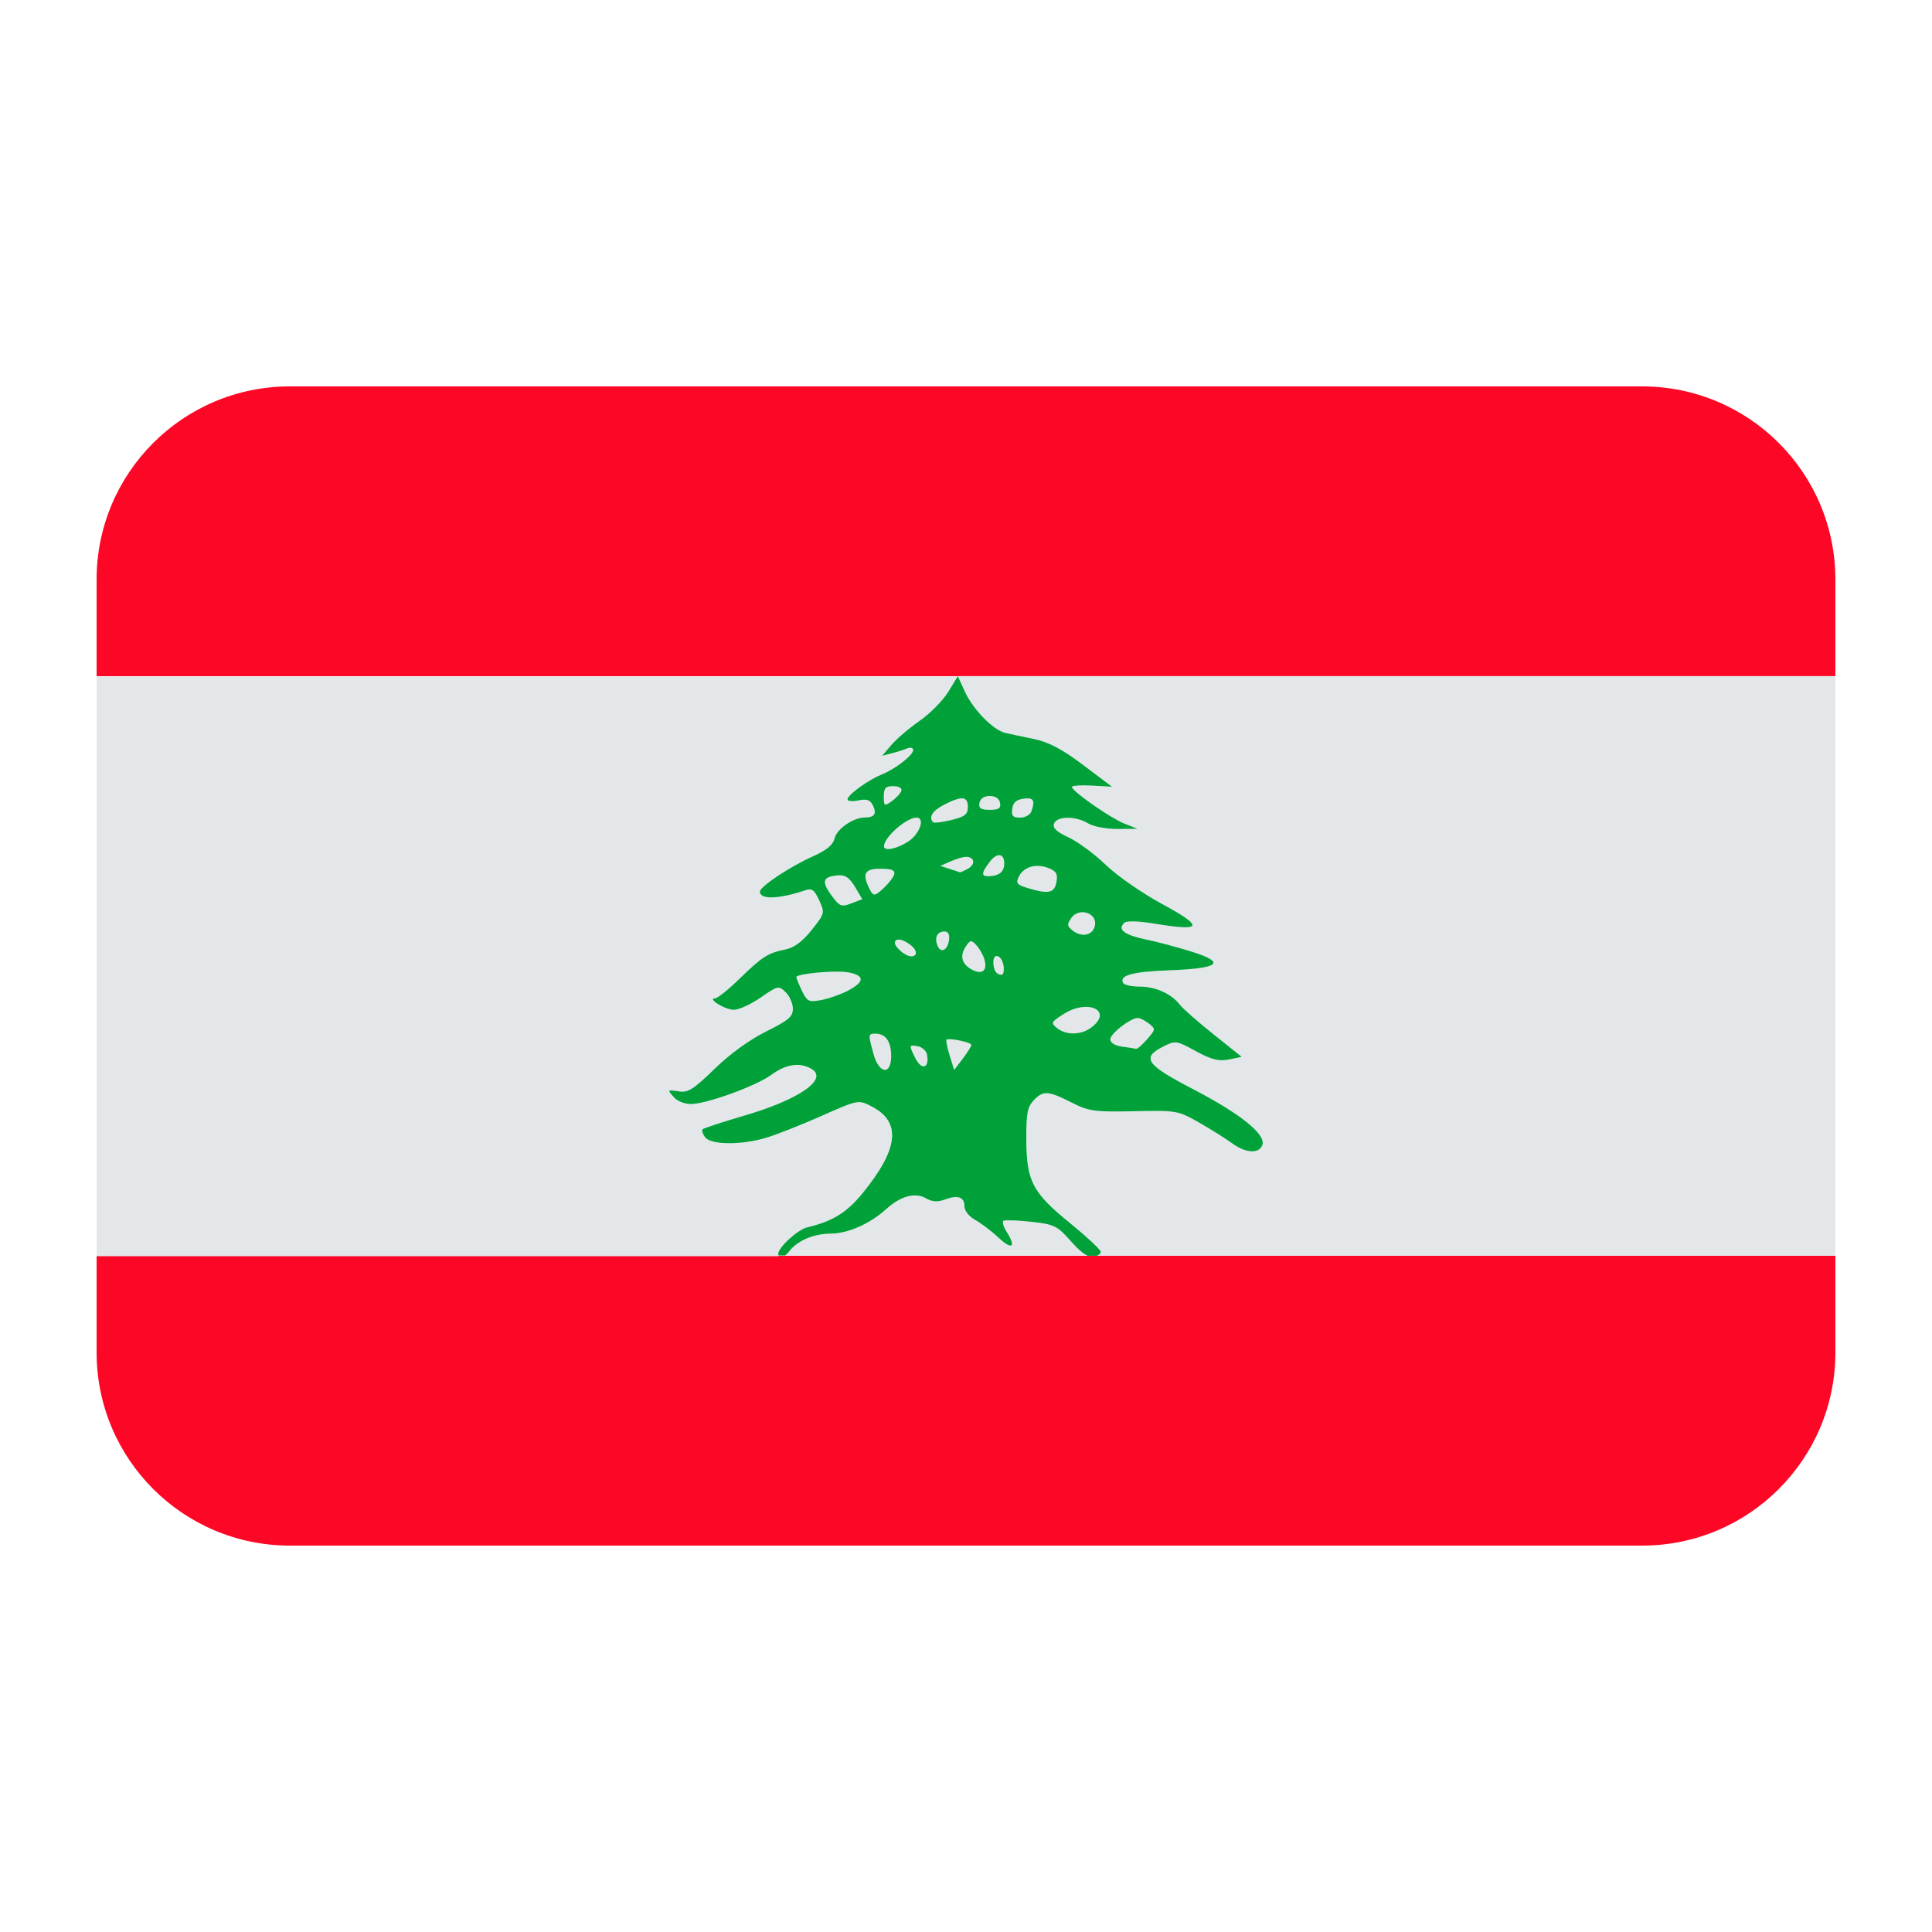 <?xml version="1.0" encoding="UTF-8"?><svg id="Layer_1" xmlns="http://www.w3.org/2000/svg" viewBox="0 0 40 40"><path d="m22.52,26H2v2c0,2.209,1.791,4,4,4h28c2.209,0,4-1.791,4-4v-2h-15.48Z" fill="#fc0726"/><path d="m34,8H6c-2.209,0-4,1.791-4,4v2h36v-2c0-2.209-1.791-4-4-4Z" fill="#fc0726"/><path d="m22.671,19.147c.022-.167-.132-.271-.283-.259-.079.006-.157.043-.209.12-.091.133-.086.168.031.26.195.154.432.092.461-.12Z" fill="#e3e7ea"/><path d="m21.889,21.289c.189.149.495.143.704-.014.324-.244.162-.441-.136-.427-.133.006-.292.053-.449.156-.248.163-.255.178-.119.285Z" fill="#e3e7ea"/><path d="m23.232,21.668c.135.018.266.038.29.045,0,0,.002,0,.002,0h.003s.001,0,.001,0c.033-.007.128-.09.221-.197.179-.206.18-.213.036-.326-.08-.064-.182-.115-.226-.114-.005,0-.011,0-.016,0-.158.019-.531.308-.554.429,0,.003-.002.008-.002.011,0,.073.095.131.245.152Z" fill="#e3e7ea"/><path d="m17.373,18.121c-.009,0-.019.002-.028.003-.12.01-.198.031-.237.069,0,.001-.003.003-.004.005-.002.001-.004.003-.005.004-.004.005-.007.012-.01.018-.03.063.012.161.121.311.171.236.207.251.415.173l.228-.086-.152-.256c-.108-.181-.192-.244-.328-.24Z" fill="#e3e7ea"/><path d="m21.099,18.145c-.069.138-.047.17.168.237.437.136.566.11.607-.118.03-.169-.001-.225-.158-.289-.087-.036-.176-.051-.258-.047-.157.008-.293.085-.358.217Z" fill="#e3e7ea"/><path d="m22.172,25.7c-.284-.321-.342-.349-.822-.403-.273-.031-.523-.04-.57-.022-.001,0-.003.001-.003.002h-.002s-.002.002-.003.003c0,0,0,.002,0,.002-.001,0-.002.003-.003.004,0,0-.002.001-.002.001v.002s0,.002,0,.003c0,.002,0,.004-.002.006-.007.039.019.115.068.192.085.131.122.224.118.27v.006s0,.003,0,.004c-.001,0-.002.003-.002.003s-.001.002-.001.003c0,0,0,.002-.002.003,0,0,0,0,0,.001s-.002.001-.002.001c0,0-.001.001-.001.002,0,0,0,0-.002.001,0,0-.004.002-.006.003,0,0-.002.001-.002.001,0,0-.003.001-.005.002,0,0-.002,0-.004,0h-.005c-.043,0-.124-.048-.234-.153-.146-.138-.368-.307-.492-.376-.13-.073-.225-.191-.225-.279,0-.197-.134-.245-.404-.145-.151.056-.265.049-.391-.024-.227-.131-.527-.049-.825.222-.34.309-.793.507-1.162.509-.34.002-.677.146-.843.362-.03.039-.06.069-.09.09h6.27c-.093-.042-.208-.141-.347-.3Z" fill="#e3e7ea"/><path d="m17.797,20.221c-.034-.035-.104-.065-.21-.086-.064-.013-.162-.019-.273-.019-.326,0-.769.051-.822.105,0,0,0,0,0,.001,0,0-.002.002-.002.003s0,.001,0,.001c-.001,0,0,.003,0,.003h0c0,.025.052.151.116.282.107.222.141.24.397.192.154-.029.397-.114.54-.187.172-.089.265-.166.278-.23.002-.009.002-.019,0-.028,0-.004-.003-.01-.004-.014-.004-.008-.011-.017-.018-.025Z" fill="#e3e7ea"/><path d="m19.992,19.601c-.128.196-.074.37.146.479.205.102.31.008.243-.217-.028-.094-.104-.227-.168-.297-.051-.055-.082-.083-.112-.081-.032.003-.061.041-.11.115Z" fill="#e3e7ea"/><path d="m20.498,17.829c-.106.137-.153.222-.142.267,0,.001,0,.004.001.006,0,0,0,0,.002.001,0,0,0,.002,0,.003,0,0,.002.003.003.004,0,0,0,.001,0,.001.024.027.085.031.185.019.13-.016.217-.082.233-.177.031-.17-.025-.263-.111-.253-.05.006-.112.047-.173.127Z" fill="#e3e7ea"/><path d="m20.492,16.765c.186,0,.234-.031.214-.142-.016-.09-.096-.144-.214-.144h-.004c-.115.002-.192.056-.208.144-.008.048-.004.081.018.103.03.029.09.039.194.039Z" fill="#e3e7ea"/><path d="m21.121,16.927c.103,0,.208-.057.233-.128.073-.206.054-.275-.096-.27-.02,0-.042.003-.066.006-.149.018-.215.078-.233.209-.019.147.013.182.162.182Z" fill="#e3e7ea"/><path d="m20.63,19.792c-.035.004-.062.044-.062.125,0,.169.061.264.169.264h.007s.003-.002.003-.002c0,0,.002,0,.003-.001h.003s0-.003.002-.003c.026-.021.037-.09.026-.17-.019-.138-.095-.219-.15-.212Z" fill="#e3e7ea"/><path d="m19.98,14.323c.17.369.587.794.835.851.093.021.358.079.591.126.309.064.58.207,1.019.537l.599.451-.416-.023c-.208-.012-.38-.002-.411.02h-.001s-.002.003-.002.003c0,0,0,.001,0,.002,0,0,0,0,0,.001h0s0,.004,0,.004c0,.002,0,.006.003.008.057.118.807.637,1.082.747l.275.109-.416.003c-.229.002-.501-.05-.605-.114-.256-.157-.651-.156-.709.003-.032.091.049.169.301.285.19.088.539.345.774.572.237.228.758.589,1.171.812.453.244.658.389.613.448-.045.051-.288.034-.732-.039-.397-.065-.63-.071-.679-.018-.028.029-.044.056-.047.083,0,.007,0,.015,0,.022.001.009.004.019.009.028.04.077.201.144.491.205.239.05.667.164.953.254.716.226.574.344-.465.385-.771.03-1.048.105-.956.265,0,0,0,.002,0,.003.001,0,.002.001.002.001.001,0,.003.003.004.004.04.036.182.064.335.064.327,0,.658.149.829.374.059.078.372.353.695.611l.588.47-.267.055c-.209.042-.357.004-.683-.173-.407-.221-.424-.224-.681-.092-.45.231-.348.374.63.882.983.511,1.506.935,1.428,1.153-.065.185-.345.171-.62-.031-.125-.092-.43-.284-.679-.427-.445-.255-.471-.26-1.356-.241-.824.017-.937.002-1.3-.183-.48-.244-.587-.25-.783-.039-.126.135-.151.27-.149.793.003.876.122,1.107.898,1.739.341.278.626.542.642.596.001,0,0,.001,0,.001v.002s0,.002,0,.003c0,0,.001.002,0,.003,0,0,.001.003,0,.004,0,0,0,.002,0,.003-.007.026-.036.052-.077.07h15.287v-12h-18.168l.148.323Z" fill="#e3e7ea"/><path d="m20.111,21.628s0-.001-.002-.002c0,0,0,0,0-.001-.04-.046-.337-.113-.461-.109-.018,0-.032.002-.042.006,0,0,0,0-.002.001h-.002s-.001.001-.001.001c0,0,0,.001-.002.002,0,0,0,0,0,.001,0,0-.001,0-.001.001h0s-.002.002-.002.003v.002c-.006.034.023.169.068.318l.093.3.177-.233c.096-.126.175-.253.179-.284v-.002h0v-.003h0v-.003Z" fill="#e3e7ea"/><path d="m16.109,25.967c0-.133.402-.503.598-.549.528-.126.819-.305,1.147-.706.753-.92.81-1.48.184-1.8-.269-.138-.272-.139-1.042.203-.426.188-.943.392-1.151.453-.519.15-1.127.142-1.249-.014-.049-.065-.074-.135-.057-.162v-.002s.001,0,.001-.001h.002s.002-.002.003-.003c.048-.03.417-.15.842-.275,1.159-.337,1.773-.764,1.405-.976-.237-.137-.524-.095-.819.122-.318.234-1.349.609-1.675.609-.119,0-.271-.058-.336-.127-.068-.074-.107-.118-.107-.139,0-.002,0-.005,0-.006.001,0,.002-.001.002-.001,0,0,0-.001.002-.002,0,0,.002,0,.002-.001.021-.011.084-.004.199.014.181.029.302-.048.728-.464.317-.309.722-.604,1.068-.776.466-.232.556-.307.556-.471,0-.108-.067-.262-.149-.342-.144-.14-.16-.136-.516.109-.203.14-.453.255-.556.255-.141,0-.39-.135-.428-.203,0,0-.002-.003-.002-.003,0,0-.001-.002-.001-.003s0-.003-.002-.005c0,0,0,0,0-.001,0,0,0-.002,0-.003h0v-.003s0,0,0-.001c0,0,0-.001,0-.001h0s.001-.003.001-.003c0,0,.002-.002.002-.002,0,0,0,0,0-.001.007-.006.021-.009.041-.009.051-.002.279-.184.505-.405.473-.46.587-.533.95-.607.183-.037.351-.161.543-.402.274-.345.276-.352.157-.614-.095-.211-.15-.254-.277-.212-.562.189-.951.201-.951.03,0-.003,0-.007.002-.011.041-.121.636-.513,1.098-.72.282-.125.414-.235.445-.368.047-.199.39-.436.63-.436.2,0,.249-.079.163-.253-.057-.113-.128-.137-.299-.099-.098.021-.183.018-.214-.003,0,0-.003-.002-.004-.003,0,0-.001-.001-.002-.001,0,0-.001,0-.001-.002,0,0,0,0-.002-.001,0,0,0-.002,0-.003s0-.003,0-.004h0v-.003h0v-.003s0-.003,0-.005c0,0,0-.003,0-.005,0-.002.002-.006.003-.009.05-.111.44-.388.704-.495.274-.111.62-.376.649-.492.001-.002.002-.006.002-.009v-.004c0-.047-.054-.062-.121-.035-.066.028-.21.073-.321.102l-.201.052.19-.223c.104-.123.364-.346.581-.497.217-.15.486-.421.597-.601l.201-.328H2v12h14.115c-.003-.009-.006-.019-.006-.033Z" fill="#e3e7ea"/><path d="m19.32,17.021h.002s.002.003.002.003c.035.016.197-.004.375-.048.281-.07.34-.117.34-.27,0-.126-.042-.186-.143-.178-.077.006-.189.049-.345.129-.242.125-.328.259-.231.364Z" fill="#e3e7ea"/><path d="m19.99,17.74c-.063.005-.195.044-.305.092l-.213.094.189.062c.104.034.2.064.213.069h.003s.003,0,.003,0c.024-.003.094-.035.166-.076.157-.091.13-.24-.045-.24-.004,0-.007,0-.012,0Z" fill="#e3e7ea"/><path d="m18.324,16.654s.002.001.003.002c.002,0,.004,0,.006.001.024.003.065-.024.135-.073.091-.065.178-.16.195-.212,0-.001,0-.004,0-.005.001-.002.001-.006.002-.008v-.011s-.002-.003-.002-.005c0-.004-.003-.01-.006-.014,0,0,0-.002,0-.003,0,0-.003-.002-.003-.003-.024-.029-.079-.047-.156-.047h-.03c-.136.005-.166.05-.166.214,0,.09.003.141.019.16.001.001.003.003.004.004Z" fill="#e3e7ea"/><path d="m18.94,19.779s.006-.006.009-.009c0,0,.002-.003.003-.003,0,0,0-.002,0-.003.002-.002.004-.005.005-.008,0-.001.002-.004.003-.006,0-.002,0-.006,0-.008,0-.003,0-.008.002-.012,0-.042-.029-.098-.101-.156-.105-.085-.21-.127-.274-.119-.038.005-.06.028-.06.071v.006c.007.044.079.131.166.197.106.08.199.088.242.055,0,0,.003-.003.003-.003Z" fill="#e3e7ea"/><path d="m18.225,17.984h-.014c-.148.001-.237.027-.273.084-.04.064-.014.171.067.334.067.136.1.146.207.059.07-.057.169-.158.221-.225.155-.199.111-.253-.208-.253Z" fill="#e3e7ea"/><path d="m18.135,21.401c-.018,0-.035,0-.048,0-.112.006-.102.054,0,.417.116.416.367.449.367.047,0-.299-.113-.464-.318-.464Z" fill="#e3e7ea"/><path d="m19.626,19.315s-.002-.002-.003-.003c0,0-.002-.002-.003-.003,0,0-.002-.002-.002-.003-.002-.001-.005-.004-.006-.005-.006-.004-.013-.007-.019-.01-.011-.003-.023-.006-.036-.006-.005,0-.011,0-.017,0-.137.008-.192.121-.135.281.063.179.212.115.242-.104.01-.068.002-.118-.022-.147Z" fill="#e3e7ea"/><path d="m18.302,17.517h0s.001.007.002.009c0,.001,0,.003,0,.005,0,0,.001.002.001.003,0,.001,0,.004,0,.005,0,0,.002.002.002.003.002.005.006.01.01.013,0,0,0,.001.002.002.062.053.283-.005.492-.142.234-.154.347-.489.165-.489-.005,0-.011,0-.016,0-.216.018-.654.407-.659.59Z" fill="#e3e7ea"/><path d="m18.994,21.659c-.048-.007-.083-.013-.106-.011-.01,0-.018.004-.023.009-.002.001-.004.004-.005.006-.011.026.019.091.085.228.056.118.122.179.172.185.004,0,.01,0,.015,0,.002,0,.006,0,.008-.001.006-.001.013-.004.018-.008,0,0,.003-.002.004-.003.003-.002.007-.005.009-.008.002-.002.005-.006.007-.009.026-.037.036-.109.018-.21-.015-.084-.105-.163-.202-.178Z" fill="#e3e7ea"/><path d="m19.034,14.929c-.217.15-.477.374-.581.497l-.19.223.201-.052c.111-.028.254-.074.321-.102.066-.027.121-.012.121.035v.004s0,.007-.002.009c-.029.116-.375.381-.649.492-.263.106-.653.384-.704.495,0,.003-.002.007-.003.009,0,.001,0,.004,0,.005,0,.001,0,.004,0,.005h0v.005h0s0,.005,0,.006,0,.003,0,.003c.001,0,.002.001.002.001,0,.001.001.001.001.002,0,0,.002,0,.002.001,0,0,.003.002.004.003.031.021.116.024.214.003.171-.037.241-.014.299.099.086.175.037.253-.163.253-.24,0-.584.237-.63.436-.032.133-.163.242-.445.368-.461.206-1.057.599-1.098.72-.002.004-.002.008-.002.011,0,.171.389.159.951-.03.127-.042.182,0,.277.212.119.262.117.269-.157.614-.192.241-.36.365-.543.402-.363.074-.477.147-.95.607-.226.221-.453.403-.505.405-.02,0-.034.003-.041.009,0,0,0,.001,0,.001,0,0,0,.001-.002.002h-.001v.003s0,0,0,.001c0,0,0,.001,0,.001v.002h0s0,.004,0,.004c0,0,0,.001,0,.001,0,.001.002.004.002.005s.001.002.001.003c0,0,0,.002.002.003.038.068.287.203.428.203.103,0,.353-.115.556-.255.355-.245.372-.249.516-.109.082.08.149.234.149.342,0,.164-.09.24-.556.471-.345.172-.751.467-1.068.776-.427.416-.547.493-.728.464-.115-.018-.178-.026-.199-.014,0,0-.002.001-.002.001,0,0-.002.001-.002.002,0,0,0,0-.002.001,0,.001,0,.004,0,.006,0,.021.039.065.107.139.065.07.218.127.336.127.327,0,1.358-.375,1.675-.609.295-.217.582-.259.819-.122.368.212-.246.639-1.405.976-.426.124-.795.245-.842.275,0,0-.003.001-.003.002h-.002s-.001.003-.001.003v.002c-.017.027.008.097.057.162.122.156.73.164,1.249.014.208-.061.725-.265,1.151-.453.77-.342.773-.341,1.042-.203.626.32.569.879-.184,1.8-.328.401-.619.58-1.147.706-.196.046-.598.416-.598.549,0,.013.003.023.006.033h.135c.03-.021.06-.051.09-.09.166-.216.503-.36.843-.362.369-.002.821-.2,1.162-.509.298-.271.599-.352.825-.222.126.073.24.08.391.024.27-.1.404-.052.404.145,0,.088.095.207.225.279.124.069.345.238.492.376.111.105.192.153.234.153h.005s.004,0,.004,0c.002,0,.004-.001.005-.002,0,0,.002,0,.002-.001.002,0,.005-.002.006-.003,0,0,.002-.001.002-.001,0,0,.001-.001.001-.002,0,0,.002,0,.002-.001s0-.001,0-.001c0,0,0-.002.002-.003,0,0,.001-.002.001-.003s0-.002.002-.003c0,0,0-.003,0-.004v-.006c.004-.046-.033-.139-.118-.27-.049-.077-.075-.154-.068-.192,0-.002,0-.004.002-.006,0,0,0-.002,0-.003v-.002s.002,0,.002-.001c.001-.001.002-.003.003-.004,0,0,0-.001,0-.002.001,0,.002,0,.003-.001h.002s.002-.003.003-.003c.047-.017.297-.009.57.022.48.053.538.082.822.403.14.158.254.258.347.3h.193c.042-.018.07-.044.077-.07,0,0,0-.002,0-.003.001,0,0-.003,0-.004.001,0,0-.002,0-.003,0,0,.001-.002,0-.003v-.002s.001,0,0-.001c-.016-.054-.301-.318-.642-.596-.776-.632-.895-.864-.898-1.739-.002-.523.024-.658.149-.793.196-.211.303-.205.783.039.363.185.476.2,1.3.183.885-.019.91-.014,1.356.241.249.143.554.335.679.427.275.202.555.216.62.031.078-.218-.445-.642-1.428-1.153-.979-.509-1.081-.651-.63-.882.257-.132.274-.129.681.092.326.177.474.216.683.173l.267-.055-.588-.47c-.323-.258-.635-.532-.695-.611-.171-.225-.503-.374-.829-.374-.153,0-.296-.029-.335-.064,0,0-.003-.003-.004-.004,0,0,0-.001-.002-.001,0,0,0-.003,0-.003-.092-.16.185-.236.956-.265,1.039-.04,1.182-.158.465-.385-.286-.09-.714-.204-.953-.254-.29-.061-.451-.127-.491-.205-.005-.009-.008-.019-.009-.028,0-.007,0-.015,0-.022.003-.026.019-.054.047-.083.049-.053.282-.047.679.018.444.073.688.09.732.039.045-.058-.159-.203-.613-.448-.413-.223-.933-.583-1.171-.812-.235-.226-.584-.484-.774-.572-.251-.116-.333-.195-.301-.285.057-.159.452-.161.709-.003.104.064.376.116.605.114l.416-.003-.275-.109c-.275-.109-1.024-.629-1.082-.747-.002-.002-.003-.006-.003-.008,0,0,0-.002,0-.003h0s0-.003,0-.003c0,0,0-.001,0-.002,0,0,.001,0,.002-.001h.001c.031-.024.203-.033.411-.022l.416.023-.599-.451c-.439-.331-.711-.473-1.019-.537-.233-.048-.498-.105-.591-.126-.248-.057-.665-.481-.835-.851l-.148-.323-.201.328c-.111.18-.38.451-.597.601Zm-1.215,5.359c-.013.064-.106.141-.278.23-.143.073-.386.158-.54.187-.255.047-.29.03-.397-.192-.063-.131-.115-.257-.116-.281h0s-.001-.004,0-.005c0,0,0,0,0-.001s.001-.002.002-.003c0,0,0-.001,0-.001.053-.054.497-.104.822-.105.111,0,.209.006.273.019.106.021.176.051.21.086.007.007.014.016.018.025,0,.004.003.01.004.014.002.009.002.02,0,.028Zm-.194-1.584c-.208.078-.243.063-.415-.173-.109-.15-.15-.248-.121-.311.003-.005.006-.012.01-.018,0,0,.003-.003.005-.004,0-.001.003-.003.004-.005.039-.038.117-.059.237-.069.009,0,.019-.003.028-.003.135-.003.22.059.328.24l.152.256-.228.086Zm5.364,2.802c.024-.122.396-.41.554-.429.005,0,.011,0,.016,0,.044,0,.146.05.226.114.144.113.143.12-.036.326-.093.106-.188.19-.221.197,0,0-.001,0-.001,0h-.003s-.002,0-.002,0c-.024-.007-.155-.027-.29-.045-.15-.021-.245-.079-.245-.152,0-.003.001-.007.002-.011Zm-.81-2.498c.051-.076.13-.114.209-.12.151-.012.305.092.283.259-.029.212-.266.274-.461.12-.117-.092-.122-.126-.031-.26Zm.278,1.839c.298-.013.459.184.136.427-.209.157-.515.163-.704.014-.137-.107-.13-.123.119-.285.157-.103.317-.15.449-.156Zm-1.001-2.919c.082-.004.171.011.258.047.157.064.188.12.158.289-.041.228-.169.254-.607.118-.215-.067-.237-.099-.168-.237.065-.132.201-.209.358-.217Zm-.265-1.392c.025-.003.047-.006.066-.006.15-.005.169.064.096.27-.025.071-.13.128-.233.128-.149,0-.181-.035-.162-.182.018-.131.083-.191.233-.209Zm-2.231.392s.011,0,.016,0c.182,0,.068.335-.165.489-.209.137-.43.195-.492.142-.001,0-.001-.001-.002-.002-.004-.004-.008-.009-.01-.013,0,0-.001-.003-.002-.003,0,0,0-.003,0-.005,0,0-.001-.002-.001-.003,0-.001,0-.003,0-.005,0-.002-.002-.005-.002-.008h0c.005-.185.443-.573.659-.592Zm-.494-.651h.03c.077,0,.133.018.156.047,0,0,.002.002.003.003,0,0,0,.002,0,.003.003.004.005.01.006.014,0,.001.001.003.002.005v.011s0,.006-.002.008c0,0,0,.003,0,.005-.017.052-.104.147-.195.212-.069.05-.111.077-.135.073-.002,0-.004,0-.006-.001-.001,0-.002,0-.003-.002s-.003-.003-.004-.004c-.016-.019-.019-.07-.019-.16,0-.164.031-.209.166-.214Zm-.381,5.542c-.101-.363-.111-.411,0-.417.014,0,.031,0,.048,0,.205,0,.318.165.318.464,0,.402-.251.37-.367-.047Zm.346-3.581c-.051.067-.15.168-.221.225-.107.086-.14.077-.207-.059-.081-.163-.107-.27-.067-.334.037-.057.126-.083.273-.084h.014c.319,0,.363.054.208.253Zm.262,1.49c-.087-.066-.159-.152-.166-.197v-.006c0-.042.023-.065.06-.071.064-.008.169.033.274.119.072.058.102.115.101.156-.001.004-.001.009-.002.012,0,.002,0,.006,0,.008,0,.001-.003.004-.003.006-.001.002-.003.006-.005.008,0,0,0,.003,0,.003,0,0-.003.002-.003.003-.003.003-.006.007-.009.009,0,0-.002.002-.003.003-.044.033-.137.026-.242-.055Zm.483,2.32s-.005.007-.007.009c-.002.003-.006.006-.009.008,0,0-.003.002-.004.003-.005.003-.012.006-.018.008-.002,0-.006.001-.008.001-.005,0-.011,0-.015,0-.05-.006-.116-.067-.172-.185-.066-.137-.096-.202-.085-.228.001-.002.003-.005.005-.006.005-.005.013-.008.023-.009.023-.002.057.003.106.011.097.015.187.094.202.178.018.102.008.173-.018.21Zm.229-2.481c-.057-.159-.002-.272.135-.281.006,0,.012,0,.017,0,.013,0,.025.002.036.006.006.003.013.006.019.01,0,0,.004.003.006.005,0,0,.002.002.002.003,0,0,.003.002.003.003,0,0,.003.003.003.003.024.029.032.079.022.147-.03.219-.178.283-.242.104Zm.706,2.065h0v.003c-.004.031-.083.157-.179.284l-.177.233-.093-.3c-.046-.149-.074-.284-.068-.318v-.002s.001,0,.002-.001h0s.001-.003.001-.003c0,0,0-.001,0-.001,0,0,.002-.001.002-.002,0,0,.001,0,.001,0h.002s.002-.003.002-.003c.01-.004.024-.006.042-.006.124-.004.422.063.461.109,0,0,0,.001,0,.001.001,0,.002.001.002.002h0s0,.003,0,.003h0Zm.643-1.456s-.002.001-.002.001h-.003s-.003.003-.003.003c0,0-.002.002-.003.002h-.007c-.108,0-.169-.095-.169-.264,0-.081.028-.12.062-.125.055-.007.132.074.15.212.011.081,0,.149-.026.17Zm.027-2.219c-.016.095-.103.16-.233.177-.1.012-.161.008-.185-.019,0,0,0,0,0-.001-.001-.001-.002-.003-.003-.004,0,0,0-.003,0-.003-.001,0-.002-.001-.002-.001-.001-.002-.001-.005-.001-.006-.012-.045.036-.13.142-.267.061-.079.123-.12.173-.127.086-.01.142.083.111.253Zm-.294-1.477h.004c.118,0,.198.054.214.144.02.111-.028.142-.214.142-.104,0-.164-.01-.194-.039-.022-.022-.026-.055-.018-.103.016-.088.093-.142.208-.144Zm-.106,3.385c.066.225-.039.319-.243.217-.221-.11-.274-.283-.146-.479.048-.074.078-.113.11-.115.03-.002.06.026.112.081.064.07.141.203.168.297Zm-.336-1.883c-.072.042-.142.073-.166.076,0,0-.002.001-.003.001h-.003c-.013-.006-.109-.036-.213-.07l-.189-.062.213-.094c.11-.048.241-.087.305-.092.005,0,.008,0,.012,0,.174,0,.202.15.045.24Zm-.15-1.453c.102-.008.143.051.143.178,0,.153-.059.2-.34.27-.178.044-.34.065-.375.048,0,0-.002,0-.002-.001h-.002c-.097-.106-.012-.24.231-.365.156-.08.268-.124.345-.129Z" fill="#00a139"/></svg>